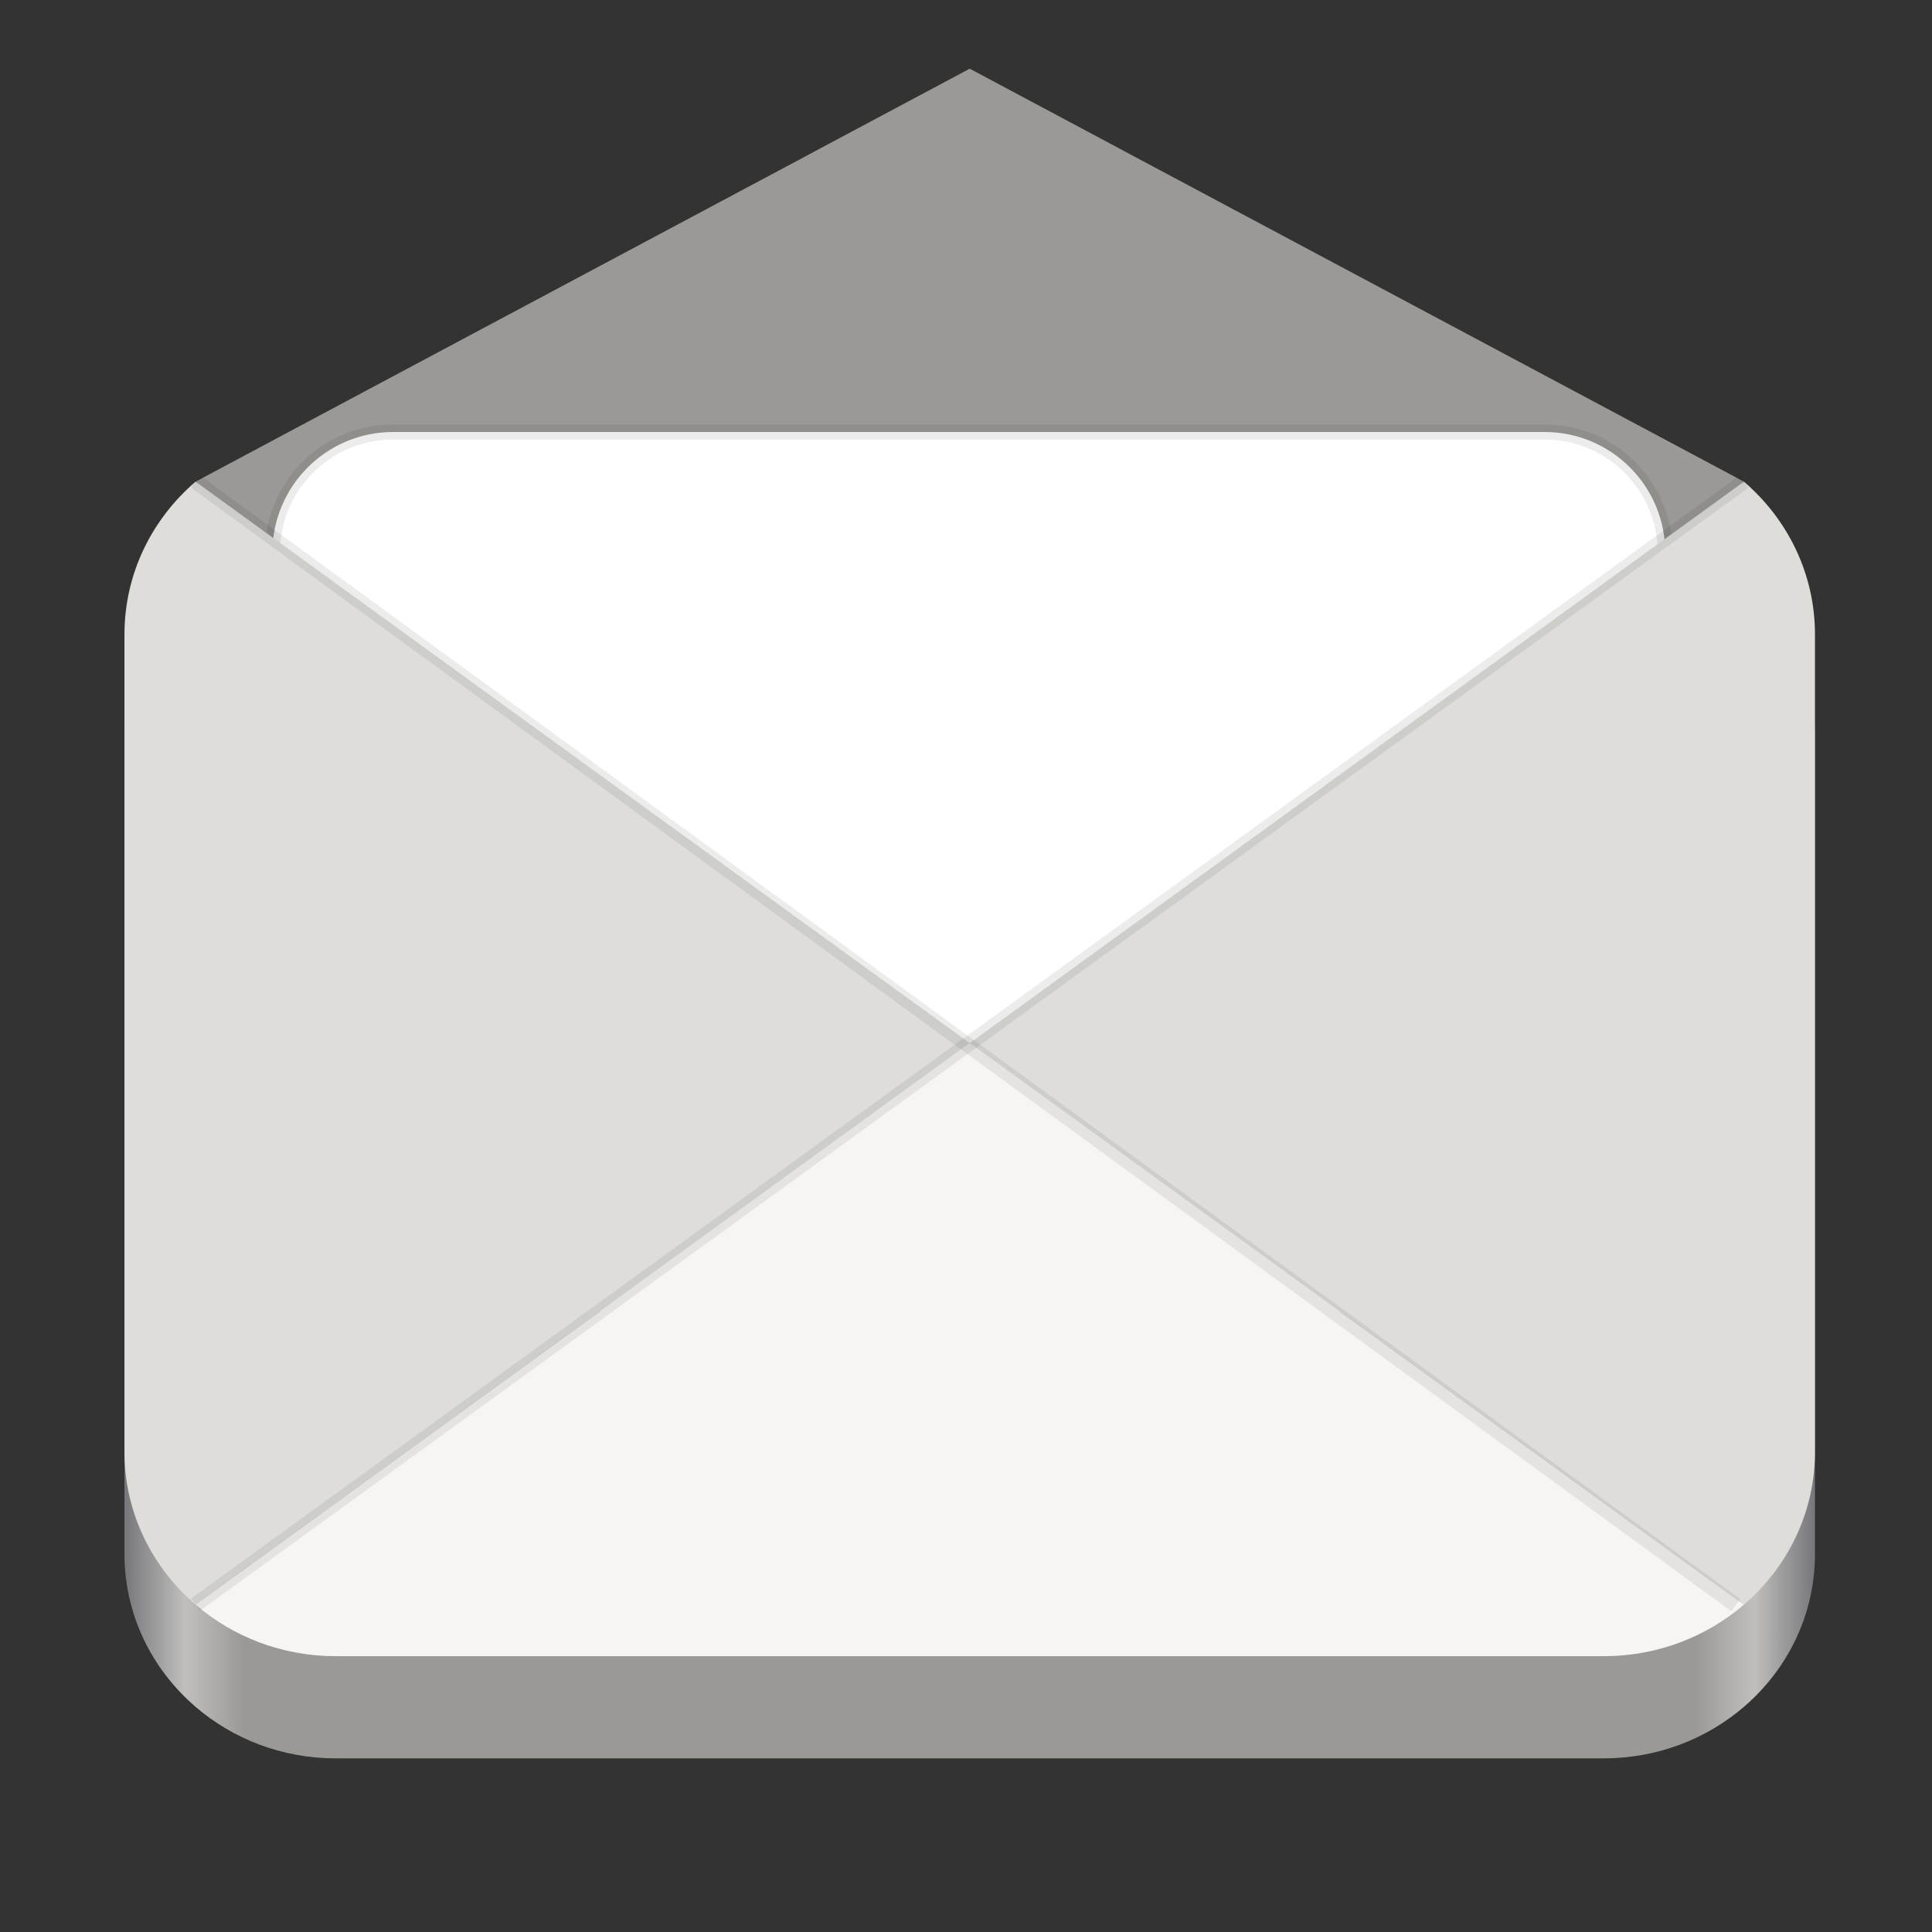 <?xml version="1.0" encoding="UTF-8" standalone="no"?>
<svg
   height="128px"
   viewBox="0 0 128 128"
   width="128px"
   version="1.1"
   id="svg33"
   xmlns="http://www.w3.org/2000/svg"
   xmlns:svg="http://www.w3.org/2000/svg">
  <rect x="0" y="0" width="128" height="128" fill="#333333" stroke="none"/>
  <defs
     id="defs37" />
  <linearGradient
     id="a"
     gradientTransform="matrix(1.75 0 0 1.692 -47.752 -323.503)"
     gradientUnits="userSpaceOnUse"
     x1="32"
     x2="96"
     y1="236"
     y2="236">
    <stop
       offset="0"
       stop-color="#77767b"
       id="stop2" />
    <stop
       offset="0.036"
       stop-color="#c0bfbc"
       id="stop4" />
    <stop
       offset="0.071"
       stop-color="#9a9996"
       id="stop6" />
    <stop
       offset="0.929"
       stop-color="#9a9996"
       id="stop8" />
    <stop
       offset="0.964"
       stop-color="#c0bfbc"
       id="stop10" />
    <stop
       offset="1"
       stop-color="#77767b"
       id="stop12" />
  </linearGradient>
  <path
     d="m 20.496 64 c -3.578 0 -5.07 -30.531 -7.539 -32.09 l 51.289 -27.359 l 51.293 27.359 c -2.469 1.559 -4.457 32.09 -8.035 32.09 z m 0 0"
     fill="#9a9996"
     id="path15" />
  <path
     d="m 22.246 35.266 c -3.574 0 -6.82 1.297 -9.289 3.414 c -2.883 2.477 -4.711 6.082 -4.711 10.125 v 54.152 c 0 4.043 1.828 7.648 4.711 10.125 c 2.469 2.121 5.715 3.414 9.289 3.414 h 84 c 3.578 0 6.824 -1.293 9.293 -3.414 c 2.883 -2.477 4.707 -6.082 4.707 -10.125 v -54.152 c 0 -4.043 -1.824 -7.648 -4.707 -10.125 c -2.469 -2.117 -5.715 -3.414 -9.293 -3.414 z m 0 0"
     fill="url(#a)"
     id="path17" />
  <path
     d="m 26.047 28.621 h 76.281 c 4.418 0 8 3.582 8 8 v 42.262 c 0 4.418 -3.582 8 -8 8 h -76.281 c -4.418 0 -8 -3.582 -8 -8 v -42.262 c 0 -4.418 3.582 -8 8 -8 z m 0 0"
     fill="#ffffff"
     stroke="#000000"
     stroke-linecap="round"
     stroke-linejoin="round"
     stroke-opacity="0.078"
     id="path19" />
  <path
     d="m 12.957 31.91 c -2.883 2.477 -4.711 6.082 -4.711 10.125 v 54.152 c 0 4.043 1.828 7.648 4.711 10.125 l 51.289 -37.199 z m 0 0"
     fill="#deddda"
     id="path21" />
  <path
     d="m 115.539 31.91 l -51.293 37.203 l 51.293 37.199 c 2.883 -2.477 4.707 -6.082 4.707 -10.125 v -54.152 c 0 -4.043 -1.824 -7.648 -4.707 -10.125 z m 0 0"
     fill="#deddda"
     id="path23" />
  <path
     d="m 64.246 69.113 l -51.289 37.199 c 2.469 2.121 5.715 3.414 9.289 3.414 h 84 c 3.578 0 6.824 -1.293 9.293 -3.414 z m 0 0"
     fill="#f6f5f4"
     id="path25" />
  <g
     fill="none"
     stroke="#000000"
     stroke-opacity="0.078"
     id="g31">
    <path
       d="m 12.957 31.91 l 102.039 74.434 z m 0 0"
       id="path27" />
    <path
       d="m 115.539 31.91 l -102.582 74.402 z m 0 0"
       id="path29" />
  </g>
</svg>
